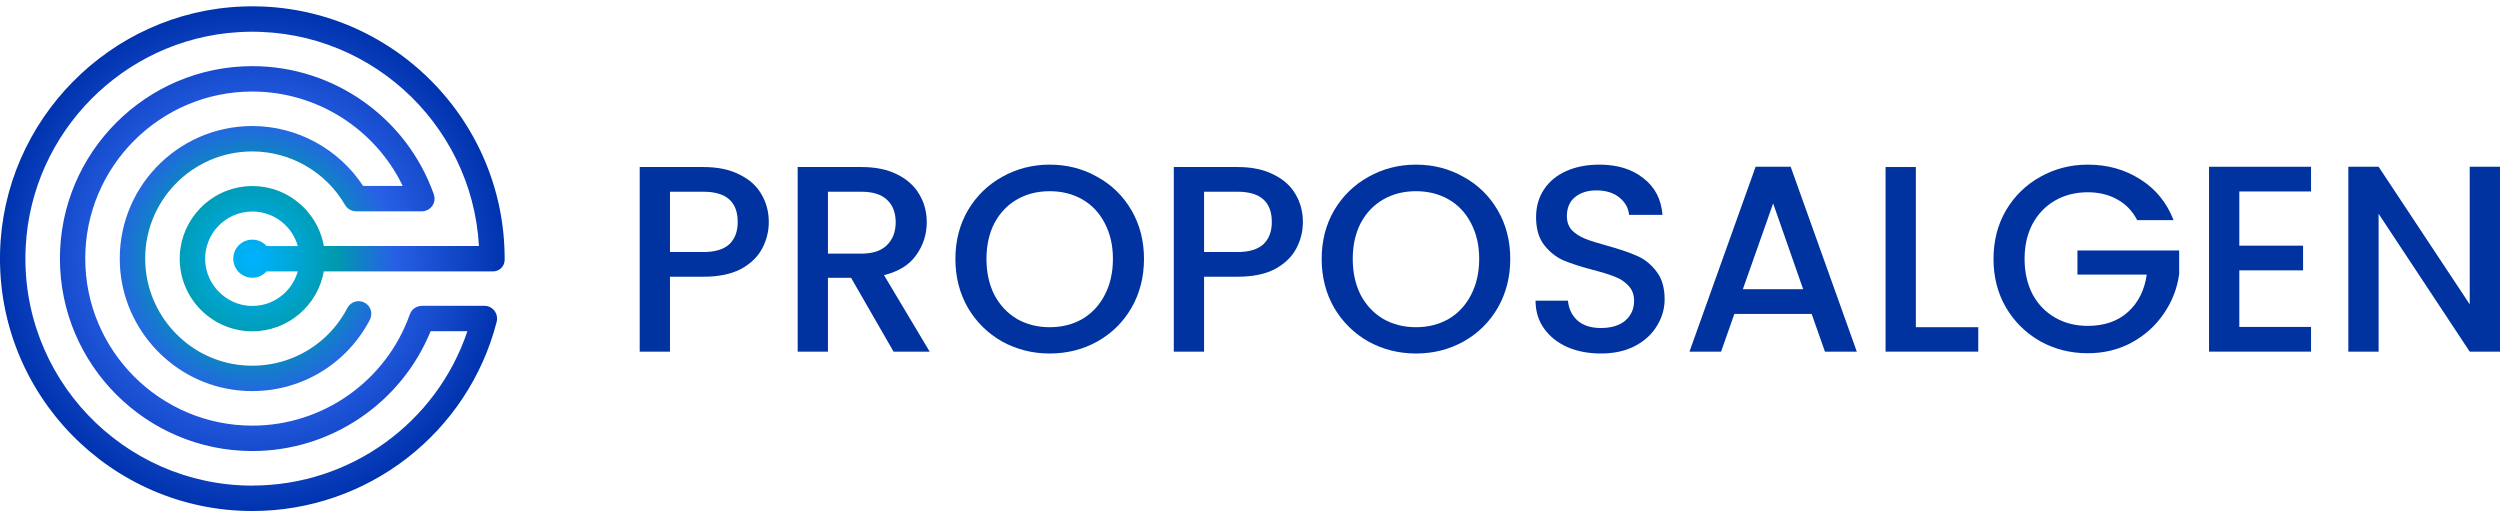 <svg width="318" height="65" viewBox="0 0 318 65" fill="none" xmlns="http://www.w3.org/2000/svg">
<path d="M97.79 28.24C97.79 29.434 97.508 30.56 96.945 31.619C96.382 32.677 95.481 33.545 94.242 34.22C93.004 34.873 91.416 35.2 89.478 35.2H85.221V44.728H81.37V21.246H89.478C91.28 21.246 92.801 21.561 94.04 22.192C95.301 22.8 96.236 23.634 96.844 24.692C97.475 25.751 97.79 26.934 97.79 28.24ZM89.478 32.058C90.943 32.058 92.035 31.731 92.756 31.078C93.477 30.402 93.837 29.456 93.837 28.24C93.837 25.672 92.384 24.388 89.478 24.388H85.221V32.058H89.478Z" fill="#0033A0"/>
<path d="M113.661 44.728L108.255 35.335H105.315V44.728H101.464V21.246H109.572C111.374 21.246 112.895 21.561 114.134 22.192C115.395 22.823 116.33 23.668 116.938 24.726C117.569 25.785 117.884 26.967 117.884 28.274C117.884 29.805 117.433 31.202 116.532 32.463C115.654 33.702 114.291 34.547 112.444 34.997L118.256 44.728H113.661ZM105.315 32.261H109.572C111.014 32.261 112.095 31.9 112.816 31.18C113.559 30.459 113.931 29.49 113.931 28.274C113.931 27.058 113.571 26.111 112.85 25.436C112.129 24.738 111.036 24.388 109.572 24.388H105.315V32.261Z" fill="#0033A0"/>
<path d="M133.522 44.965C131.337 44.965 129.321 44.458 127.474 43.444C125.649 42.408 124.197 40.978 123.115 39.153C122.057 37.306 121.527 35.234 121.527 32.936C121.527 30.639 122.057 28.578 123.115 26.753C124.197 24.929 125.649 23.51 127.474 22.496C129.321 21.46 131.337 20.942 133.522 20.942C135.729 20.942 137.745 21.46 139.57 22.496C141.417 23.51 142.869 24.929 143.928 26.753C144.987 28.578 145.516 30.639 145.516 32.936C145.516 35.234 144.987 37.306 143.928 39.153C142.869 40.978 141.417 42.408 139.57 43.444C137.745 44.458 135.729 44.965 133.522 44.965ZM133.522 41.62C135.076 41.62 136.461 41.27 137.677 40.572C138.894 39.851 139.84 38.838 140.516 37.531C141.214 36.203 141.563 34.671 141.563 32.936C141.563 31.202 141.214 29.682 140.516 28.375C139.84 27.069 138.894 26.066 137.677 25.368C136.461 24.67 135.076 24.321 133.522 24.321C131.968 24.321 130.582 24.67 129.366 25.368C128.15 26.066 127.192 27.069 126.494 28.375C125.818 29.682 125.48 31.202 125.48 32.936C125.48 34.671 125.818 36.203 126.494 37.531C127.192 38.838 128.15 39.851 129.366 40.572C130.582 41.27 131.968 41.62 133.522 41.62Z" fill="#0033A0"/>
<path d="M165.727 28.24C165.727 29.434 165.445 30.56 164.882 31.619C164.319 32.677 163.418 33.545 162.179 34.22C160.94 34.873 159.352 35.2 157.415 35.2H153.158V44.728H149.306V21.246H157.415C159.217 21.246 160.737 21.561 161.976 22.192C163.238 22.8 164.172 23.634 164.781 24.692C165.411 25.751 165.727 26.934 165.727 28.24ZM157.415 32.058C158.879 32.058 159.972 31.731 160.692 31.078C161.413 30.402 161.774 29.456 161.774 28.24C161.774 25.672 160.321 24.388 157.415 24.388H153.158V32.058H157.415Z" fill="#0033A0"/>
<path d="M180.111 44.965C177.926 44.965 175.91 44.458 174.063 43.444C172.238 42.408 170.785 40.978 169.704 39.153C168.646 37.306 168.116 35.234 168.116 32.936C168.116 30.639 168.646 28.578 169.704 26.753C170.785 24.929 172.238 23.51 174.063 22.496C175.91 21.46 177.926 20.942 180.111 20.942C182.318 20.942 184.334 21.46 186.158 22.496C188.005 23.51 189.458 24.929 190.517 26.753C191.576 28.578 192.105 30.639 192.105 32.936C192.105 35.234 191.576 37.306 190.517 39.153C189.458 40.978 188.005 42.408 186.158 43.444C184.334 44.458 182.318 44.965 180.111 44.965ZM180.111 41.62C181.665 41.62 183.05 41.27 184.266 40.572C185.483 39.851 186.429 38.838 187.104 37.531C187.803 36.203 188.152 34.671 188.152 32.936C188.152 31.202 187.803 29.682 187.104 28.375C186.429 27.069 185.483 26.066 184.266 25.368C183.05 24.67 181.665 24.321 180.111 24.321C178.556 24.321 177.171 24.67 175.955 25.368C174.738 26.066 173.781 27.069 173.083 28.375C172.407 29.682 172.069 31.202 172.069 32.936C172.069 34.671 172.407 36.203 173.083 37.531C173.781 38.838 174.738 39.851 175.955 40.572C177.171 41.27 178.556 41.62 180.111 41.62Z" fill="#0033A0"/>
<path d="M203.632 44.965C202.056 44.965 200.637 44.694 199.375 44.154C198.114 43.59 197.123 42.802 196.402 41.789C195.681 40.775 195.321 39.592 195.321 38.241H199.443C199.533 39.255 199.927 40.088 200.625 40.741C201.346 41.394 202.348 41.721 203.632 41.721C204.961 41.721 205.997 41.406 206.741 40.775C207.484 40.122 207.856 39.288 207.856 38.275C207.856 37.486 207.619 36.844 207.146 36.349C206.696 35.853 206.121 35.47 205.423 35.2C204.747 34.93 203.801 34.637 202.585 34.322C201.053 33.916 199.803 33.511 198.835 33.105C197.889 32.677 197.078 32.024 196.402 31.146C195.726 30.267 195.388 29.096 195.388 27.632C195.388 26.28 195.726 25.098 196.402 24.084C197.078 23.071 198.024 22.294 199.24 21.753C200.456 21.212 201.864 20.942 203.463 20.942C205.738 20.942 207.597 21.517 209.038 22.665C210.502 23.791 211.313 25.346 211.471 27.328H207.214C207.146 26.472 206.741 25.74 205.997 25.132C205.254 24.523 204.274 24.219 203.058 24.219C201.954 24.219 201.053 24.501 200.355 25.064C199.657 25.627 199.308 26.438 199.308 27.497C199.308 28.218 199.522 28.814 199.95 29.287C200.4 29.738 200.963 30.098 201.639 30.369C202.315 30.639 203.238 30.932 204.409 31.247C205.964 31.675 207.225 32.103 208.194 32.531C209.185 32.959 210.018 33.623 210.694 34.524C211.392 35.403 211.741 36.585 211.741 38.072C211.741 39.266 211.415 40.392 210.761 41.451C210.131 42.509 209.196 43.365 207.957 44.019C206.741 44.649 205.299 44.965 203.632 44.965Z" fill="#0033A0"/>
<path d="M230.443 39.93H220.611L218.921 44.728H214.901L223.314 21.212H227.774L236.186 44.728H232.132L230.443 39.93ZM229.361 36.788L225.544 25.875L221.692 36.788H229.361Z" fill="#0033A0"/>
<path d="M243.696 41.62H251.636V44.728H239.844V21.246H243.696V41.62Z" fill="#0033A0"/>
<path d="M271.852 28.003C271.244 26.832 270.399 25.954 269.318 25.368C268.237 24.76 266.987 24.456 265.568 24.456C264.013 24.456 262.628 24.805 261.412 25.503C260.195 26.202 259.238 27.193 258.54 28.477C257.864 29.76 257.526 31.247 257.526 32.936C257.526 34.626 257.864 36.124 258.54 37.43C259.238 38.714 260.195 39.705 261.412 40.403C262.628 41.102 264.013 41.451 265.568 41.451C267.662 41.451 269.363 40.865 270.669 39.694C271.976 38.523 272.775 36.934 273.068 34.93H264.25V31.855H277.19V34.862C276.942 36.687 276.289 38.365 275.231 39.897C274.194 41.428 272.832 42.656 271.142 43.579C269.476 44.48 267.617 44.931 265.568 44.931C263.36 44.931 261.344 44.424 259.52 43.41C257.695 42.374 256.242 40.944 255.161 39.119C254.103 37.295 253.573 35.234 253.573 32.936C253.573 30.639 254.103 28.578 255.161 26.753C256.242 24.929 257.695 23.51 259.52 22.496C261.367 21.46 263.383 20.942 265.568 20.942C268.068 20.942 270.286 21.561 272.224 22.8C274.183 24.017 275.602 25.751 276.481 28.003H271.852Z" fill="#0033A0"/>
<path d="M284.841 24.355V31.247H292.95V34.389H284.841V41.586H293.963V44.728H280.989V21.212H293.963V24.355H284.841Z" fill="#0033A0"/>
<path d="M318 44.728H314.148L302.559 27.193V44.728H298.707V21.212H302.559L314.148 38.714V21.212H318V44.728Z" fill="#0033A0"/>
<g clip-path="url(#clip0_462_499)">
<path d="M32.099 61.769C15.662 61.769 2.387 47.957 3.275 31.329C4.047 16.806 15.719 5.009 30.238 4.097C46.445 3.075 60.043 15.514 60.92 31.289H41.191C40.371 26.661 36.094 23.208 31.126 23.717C26.688 24.173 23.162 27.852 22.879 32.307C22.54 37.67 26.805 42.141 32.096 42.141C36.639 42.141 40.419 38.846 41.187 34.52H62.575C63.456 34.593 64.187 33.93 64.191 33.05C64.276 14.864 49.155 0.123 30.835 0.829C14.01 1.48 0.416 15.28 0.008 32.109C-0.428 50.17 14.135 65 32.096 65C46.752 65 59.534 55.101 63.181 40.925C63.181 40.909 63.181 40.897 63.189 40.881C63.202 40.837 63.206 40.788 63.209 40.74C63.218 40.675 63.226 40.614 63.23 40.55C63.23 40.538 63.23 40.53 63.23 40.517C63.23 40.485 63.222 40.457 63.222 40.429C63.222 40.36 63.214 40.295 63.202 40.227C63.193 40.182 63.181 40.142 63.169 40.102C63.153 40.045 63.137 39.984 63.117 39.928C63.1 39.883 63.076 39.843 63.056 39.799C63.032 39.746 63.008 39.698 62.975 39.649C62.951 39.609 62.923 39.572 62.895 39.536C62.858 39.492 62.826 39.447 62.785 39.403C62.753 39.37 62.717 39.338 62.684 39.306C62.644 39.27 62.6 39.233 62.555 39.197C62.515 39.169 62.471 39.144 62.426 39.116C62.382 39.092 62.337 39.064 62.289 39.039C62.236 39.015 62.18 38.999 62.123 38.979C62.091 38.967 62.059 38.95 62.022 38.942C62.01 38.942 61.998 38.942 61.986 38.938C61.933 38.926 61.877 38.918 61.82 38.914C61.764 38.906 61.707 38.898 61.655 38.898C61.642 38.898 61.63 38.898 61.618 38.898H53.658C53.658 38.898 53.63 38.898 53.614 38.902C53.553 38.902 53.492 38.91 53.432 38.922C53.383 38.93 53.339 38.934 53.291 38.947C53.238 38.959 53.19 38.975 53.141 38.995C53.093 39.011 53.04 39.027 52.992 39.047C52.947 39.068 52.907 39.092 52.862 39.116C52.814 39.144 52.766 39.169 52.721 39.201C52.681 39.229 52.644 39.261 52.608 39.294C52.568 39.33 52.523 39.362 52.487 39.403C52.455 39.435 52.426 39.476 52.398 39.512C52.362 39.556 52.325 39.601 52.293 39.653C52.269 39.69 52.253 39.726 52.232 39.762C52.2 39.819 52.172 39.879 52.148 39.94C52.144 39.952 52.136 39.964 52.131 39.976C49.139 48.45 41.086 54.14 32.091 54.14C20.375 54.14 10.844 44.609 10.844 32.892C10.844 21.176 20.375 11.645 32.091 11.645C40.298 11.645 47.717 16.386 51.227 23.652H46.187C43.085 18.931 37.77 16.031 32.091 16.031C22.491 16.031 14.741 24.096 15.258 33.805C15.694 42 22.104 48.785 30.266 49.649C37.257 50.392 43.816 46.826 47.023 40.719C47.354 40.089 47.281 39.294 46.776 38.797C45.952 37.985 44.672 38.244 44.183 39.181C41.534 44.265 36.013 47.181 30.185 46.386C23.768 45.505 18.816 40.073 18.485 33.603C18.081 25.768 24.341 19.262 32.091 19.262C36.938 19.262 41.461 21.871 43.892 26.075C43.901 26.091 43.913 26.104 43.925 26.12C43.957 26.168 43.989 26.216 44.026 26.261C44.058 26.301 44.086 26.338 44.119 26.374C44.155 26.414 44.195 26.447 44.236 26.483C44.276 26.515 44.312 26.552 44.353 26.58C44.397 26.612 44.442 26.637 44.49 26.665C44.535 26.689 44.575 26.713 44.62 26.733C44.668 26.758 44.72 26.774 44.777 26.79C44.821 26.806 44.87 26.822 44.918 26.834C44.971 26.847 45.023 26.855 45.076 26.859C45.128 26.867 45.181 26.875 45.237 26.875C45.258 26.875 45.274 26.879 45.294 26.879H53.654C53.686 26.879 53.719 26.871 53.755 26.871C53.812 26.871 53.872 26.863 53.929 26.855C53.985 26.847 54.038 26.83 54.094 26.814C54.127 26.806 54.163 26.802 54.195 26.79C54.211 26.786 54.224 26.778 54.236 26.77C54.292 26.75 54.345 26.721 54.397 26.693C54.442 26.669 54.486 26.649 54.526 26.624C54.571 26.596 54.611 26.564 54.652 26.532C54.692 26.499 54.736 26.467 54.773 26.431C54.809 26.394 54.841 26.358 54.874 26.322C54.91 26.281 54.942 26.241 54.975 26.2C55.003 26.16 55.027 26.111 55.055 26.067C55.08 26.023 55.108 25.978 55.128 25.934C55.148 25.885 55.164 25.837 55.181 25.788C55.197 25.736 55.217 25.688 55.229 25.635C55.241 25.59 55.245 25.542 55.253 25.494C55.261 25.433 55.27 25.377 55.27 25.316C55.27 25.3 55.273 25.288 55.273 25.271C55.273 25.239 55.265 25.207 55.265 25.171C55.265 25.114 55.257 25.053 55.249 24.997C55.241 24.94 55.225 24.884 55.209 24.831C55.201 24.799 55.197 24.767 55.185 24.73C51.736 14.969 42.459 8.414 32.099 8.414C18.602 8.414 7.621 19.395 7.621 32.892C7.621 46.39 18.602 57.371 32.099 57.371C42.071 57.371 51.037 51.293 54.773 42.129H59.454C55.532 53.785 44.571 61.761 32.099 61.761V61.769ZM33.905 31.289C33.355 30.679 32.507 30.344 31.587 30.534C30.666 30.724 29.919 31.467 29.729 32.388C29.402 33.955 30.589 35.332 32.099 35.332C32.818 35.332 33.461 35.017 33.905 34.524H37.875C37.14 37.149 34.668 39.056 31.785 38.906C28.743 38.749 26.247 36.245 26.102 33.203C25.936 29.759 28.691 26.907 32.099 26.907C34.85 26.907 37.168 28.769 37.879 31.297H33.909L33.905 31.289Z" fill="url(#paint0_radial_462_499)"/>
</g>
<defs>
<radialGradient id="paint0_radial_462_499" cx="0" cy="0" r="1" gradientUnits="userSpaceOnUse" gradientTransform="translate(32.099 32.905) scale(32.099)">
<stop stop-color="#00B3FF"/>
<stop offset="0.33" stop-color="#009AAE"/>
<stop offset="0.56" stop-color="#2860E6"/>
<stop offset="1" stop-color="#0033AE"/>
</radialGradient>
<clipPath id="clip0_462_499">
<rect width="64.195" height="64.195" fill="white" transform="translate(0 0.805)"/>
</clipPath>
</defs>
</svg>
